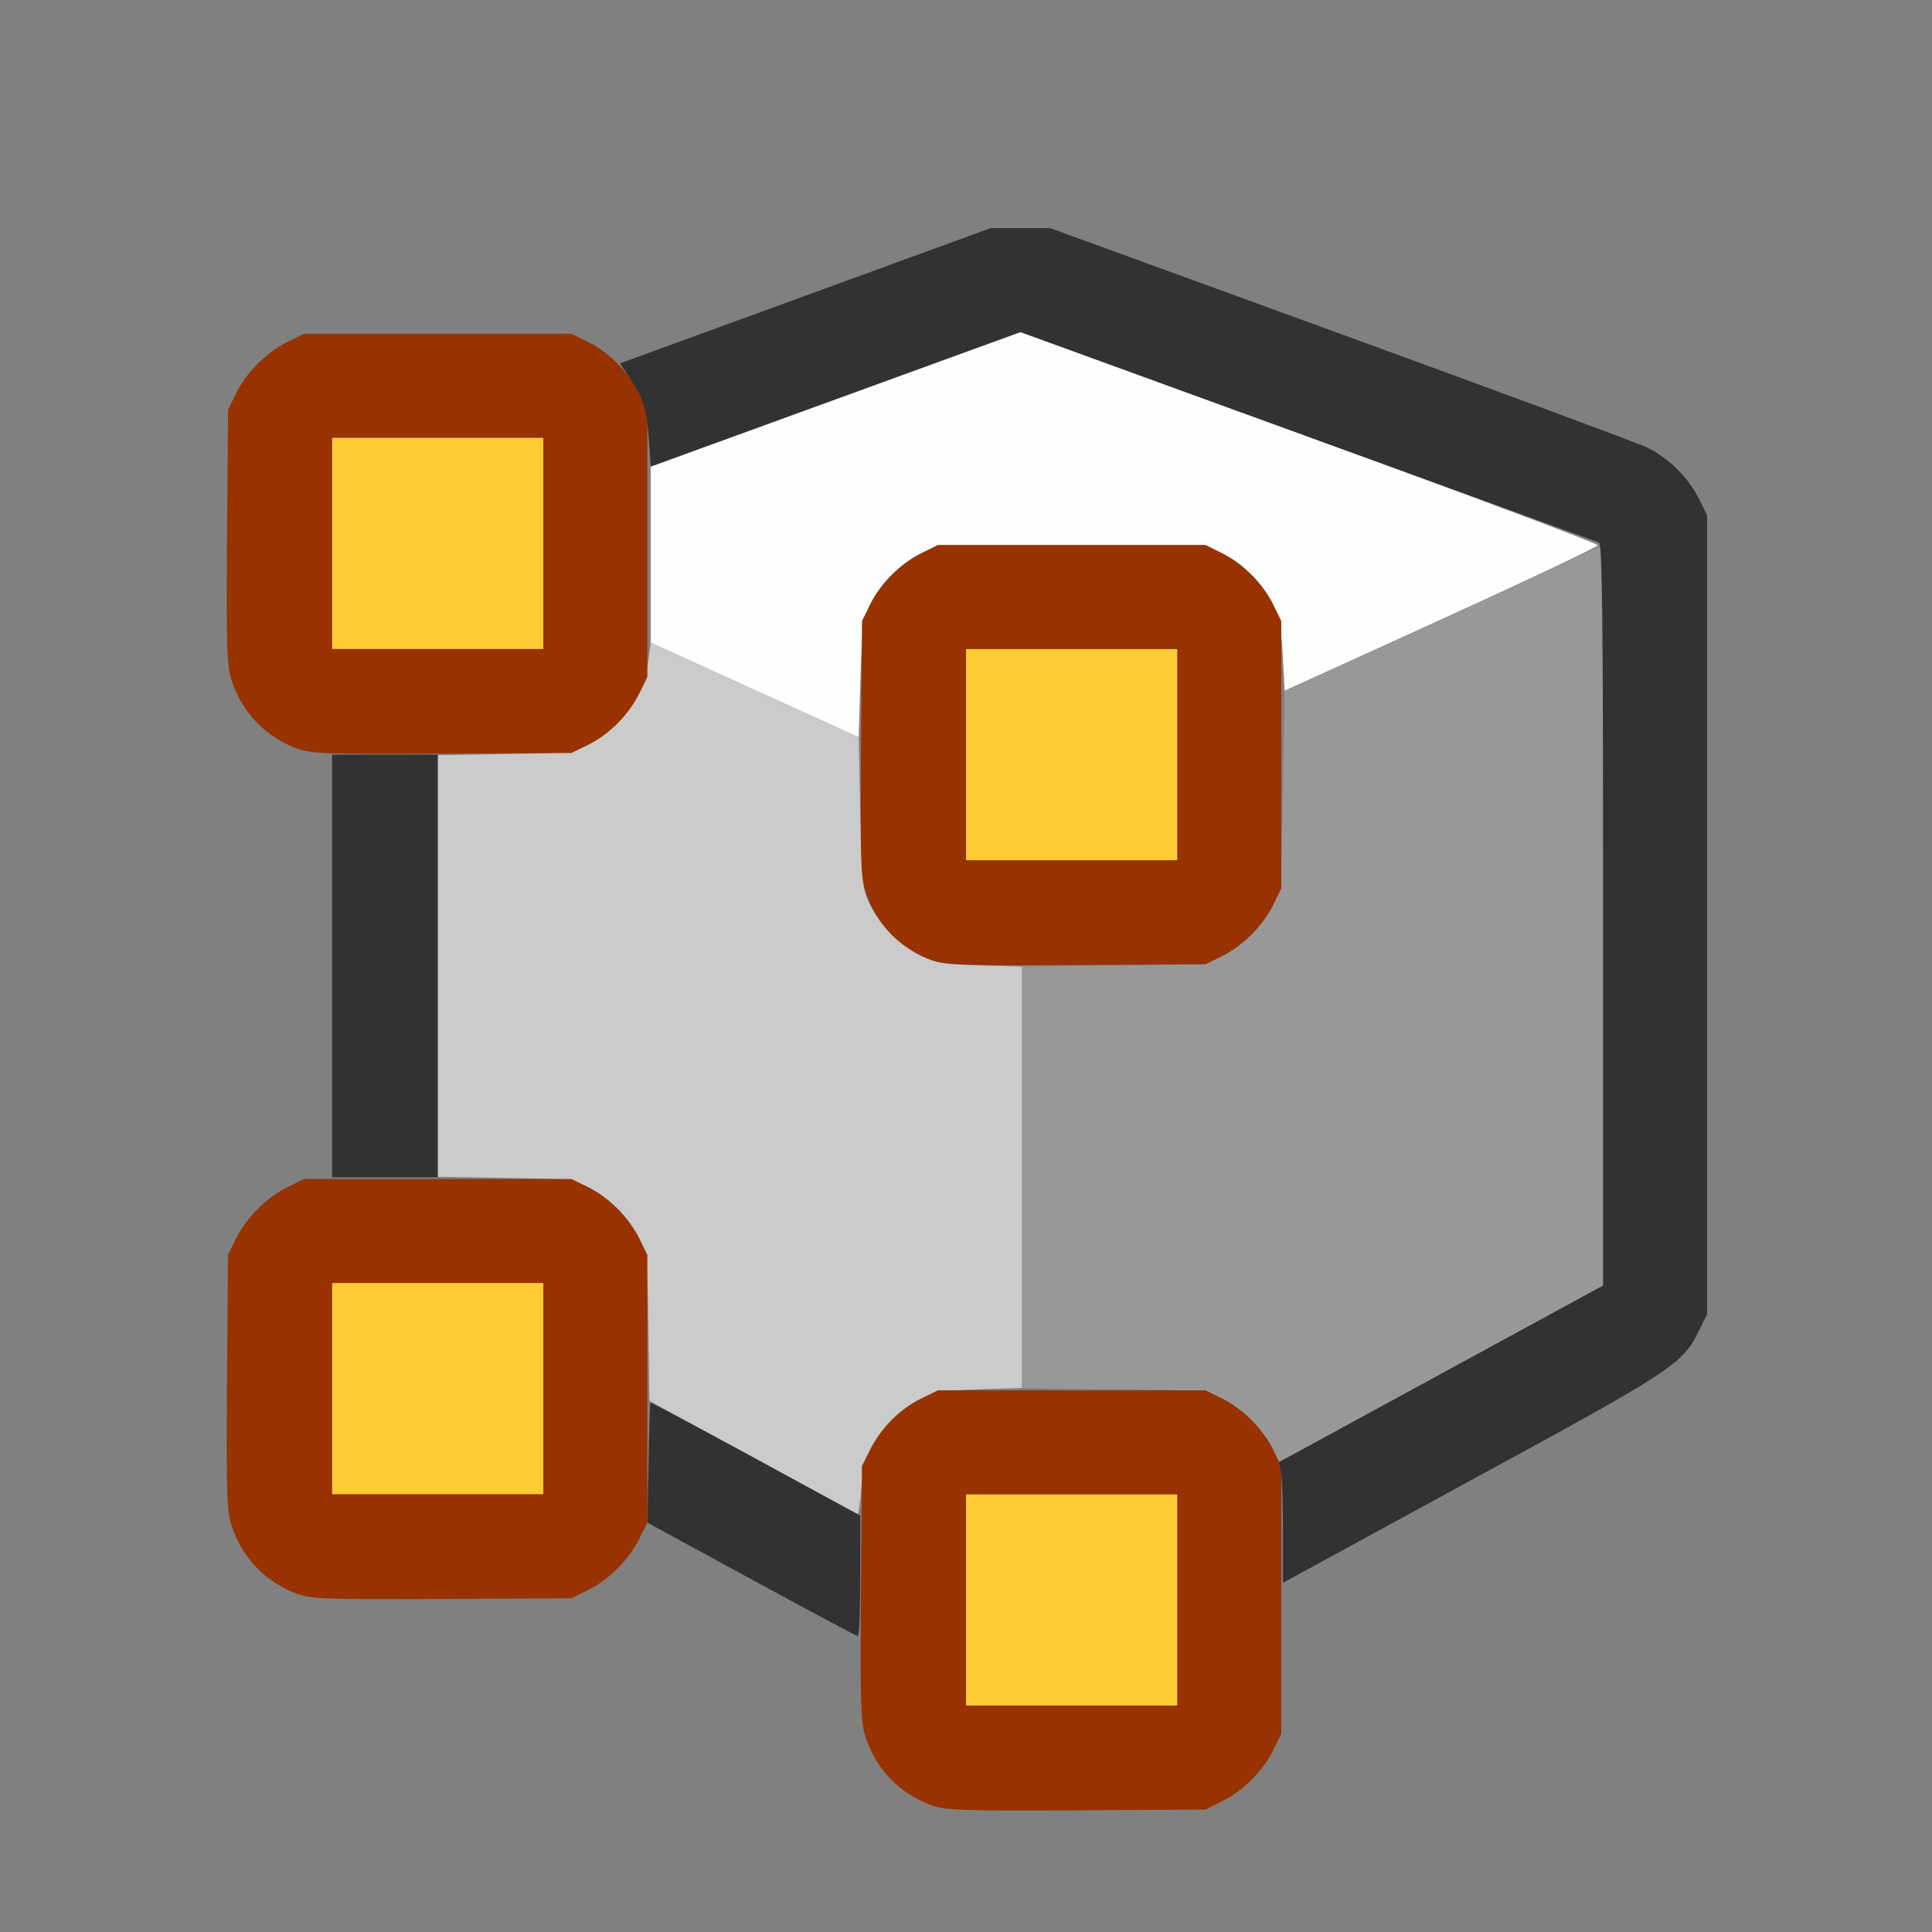 <?xml version="1.0" encoding="UTF-8" standalone="no"?>
<!-- Created with Inkscape (http://www.inkscape.org/) -->

<svg
   version="1.1"
   id="svg2"
   width="1600"
   height="1600"
   viewBox="0 0 1600 1600"
   sodipodi:docname="editmode_hlt.svg"
   inkscape:version="1.2.2 (732a01da63, 2022-12-09)"
   xmlns:inkscape="http://www.inkscape.org/namespaces/inkscape"
   xmlns:sodipodi="http://sodipodi.sourceforge.net/DTD/sodipodi-0.dtd"
   xmlns="http://www.w3.org/2000/svg"
   xmlns:svg="http://www.w3.org/2000/svg"
   xmlns:rdf="http://www.w3.org/1999/02/22-rdf-syntax-ns#"
   xmlns:cc="http://creativecommons.org/ns#"
   xmlns:dc="http://purl.org/dc/elements/1.1/">
  <rect x="0" y="0" width="1600" height="1600" fill="#808080" stroke="none"/>
  <defs
     id="defs6" />
  <sodipodi:namedview
     pagecolor="#808080"
     bordercolor="#666666"
     borderopacity="1"
     objecttolerance="10"
     gridtolerance="10"
     guidetolerance="10"
     inkscape:pageopacity="0"
     inkscape:pageshadow="2"
     inkscape:window-width="1993"
     inkscape:window-height="1009"
     id="namedview4"
     showgrid="false"
     inkscape:zoom="0.5"
     inkscape:cx="623"
     inkscape:cy="682"
     inkscape:window-x="-8"
     inkscape:window-y="-8"
     inkscape:window-maximized="1"
     inkscape:current-layer="EDITMODE_HLT"
     inkscape:showpageshadow="0"
     inkscape:pagecheckerboard="true"
     inkscape:deskcolor="#d1d1d1" />
  <g
     id="EDITMODE_HLT"
     transform="matrix(87.5,0,0,87.5,100,100)"
     style="stroke-width:0.011">
    <path
       style="fill:none;stroke-width:0"
       d="M 0,8 V 0 h 8 8 v 8 8 l -2.914,-0.002 c -2.69,-0.001 -2.903,-0.005 -2.774,-0.051 0.28,-0.098 0.482,-0.288 0.626,-0.589 0.033,-0.069 0.049,-0.28 0.061,-0.812 l 0.016,-0.718 1.781,-0.97 c 1.906,-1.038 1.985,-1.09 2.142,-1.406 l 0.077,-0.156 v -3.781 -3.781 l -0.077,-0.156 C 14.836,3.372 14.645,3.185 14.436,3.087 14.342,3.043 13.035,2.559 11.531,2.011 L 8.797,1.016 8.5,1.018 8.203,1.021 6.485,1.651 C 5.54,1.998 4.755,2.281 4.741,2.281 4.726,2.281 4.655,2.24 4.582,2.19 4.308,2.002 4.26,1.996 2.936,2.006 L 1.734,2.016 1.578,2.093 C 1.379,2.192 1.192,2.379 1.093,2.578 L 1.016,2.734 V 4 5.266 l 0.077,0.156 C 1.241,5.721 1.545,5.946 1.861,5.989 L 2,6.008 V 8 9.992 l -0.139,0.019 c -0.315,0.043 -0.619,0.268 -0.768,0.568 l -0.077,0.156 V 12 13.266 l 0.077,0.156 c 0.099,0.199 0.286,0.386 0.485,0.485 l 0.156,0.077 H 3 4.266 l 0.156,-0.077 c 0.199,-0.099 0.388,-0.288 0.477,-0.477 0.038,-0.082 0.079,-0.148 0.09,-0.148 0.011,0 0.467,0.243 1.014,0.539 L 6.998,14.359 6.999,14.757 c 7.094e-4,0.282 0.016,0.441 0.052,0.547 0.105,0.31 0.329,0.537 0.637,0.644 0.129,0.045 -0.174,0.049 -3.774,0.051 L 0,16 Z"
       id="path831"
       inkscape:connector-curvature="0" />
    <path
       style="fill:#fefefe;stroke-width:0"
       d="M 6,5.388 5.016,4.94 V 4.107 3.273 L 6.766,2.636 8.516,2 11.25,2.994 c 1.504,0.547 2.733,1.008 2.73,1.024 -0.002,0.016 -0.67,0.332 -1.484,0.703 L 11.016,5.395 10.998,5.065 C 10.984,4.806 10.964,4.701 10.905,4.578 10.81,4.38 10.623,4.192 10.422,4.093 L 10.266,4.016 H 9 7.734 L 7.578,4.093 C 7.378,4.192 7.191,4.379 7.094,4.578 7.024,4.721 7.016,4.783 7.001,5.285 L 6.984,5.835 Z"
       id="path829"
       inkscape:connector-curvature="0" />
    <path
       style="fill:#cbcbcb;stroke-width:0"
       d="M 5.979,12.65 5.004,12.116 4.994,11.425 C 4.985,10.763 4.981,10.728 4.907,10.578 4.808,10.379 4.621,10.192 4.422,10.093 4.274,10.02 4.232,10.016 3.633,10.006 L 3,9.995 V 8 6.005 L 3.633,5.994 C 4.232,5.984 4.274,5.98 4.422,5.907 4.732,5.753 4.949,5.451 4.994,5.108 L 5.016,4.94 6,5.387 6.984,5.835 7,6.55 c 0.015,0.681 0.02,0.723 0.093,0.872 0.099,0.2 0.286,0.387 0.485,0.484 0.134,0.065 0.212,0.078 0.555,0.088 L 8.531,8.006 V 10 11.994 l -0.398,0.012 c -0.343,0.011 -0.42,0.023 -0.555,0.088 -0.34,0.165 -0.545,0.477 -0.571,0.867 -0.008,0.125 -0.024,0.226 -0.034,0.225 -0.011,-9.69e-4 -0.458,-0.242 -0.994,-0.536 z"
       id="path827"
       inkscape:connector-curvature="0" />
    <path
       style="fill:#fecb32;stroke-width:0"
       d="m 8,14 v -1 h 1 1 v 1 1 H 9 8 Z M 2,12 v -1 h 1 1 v 1 1 H 3 2 Z M 8,6 V 5 h 1 1 V 6 7 H 9 8 Z M 2,4 V 3 H 3 4 V 4 5 H 3 2 Z"
       id="path825"
       inkscape:connector-curvature="0" />
    <path
       style="fill:#989898;stroke-width:0"
       d="m 10.892,12.557 c -0.075,-0.17 -0.274,-0.367 -0.47,-0.464 -0.153,-0.076 -0.173,-0.078 -1.023,-0.087 L 8.531,11.996 V 10 8.004 l 0.867,-0.01 C 10.249,7.985 10.269,7.983 10.422,7.907 10.621,7.808 10.808,7.621 10.907,7.422 10.983,7.269 10.985,7.247 11,6.33 l 0.016,-0.935 1.466,-0.666 c 0.806,-0.366 1.485,-0.682 1.508,-0.701 0.035,-0.029 0.042,0.533 0.042,3.481 v 3.516 l -1.526,0.832 c -0.84,0.458 -1.533,0.832 -1.541,0.832 -0.008,0 -0.04,-0.059 -0.072,-0.131 z"
       id="path823"
       inkscape:connector-curvature="0" />
    <path
       style="fill:#983200;stroke-width:0"
       d="M 7.688,15.949 C 7.375,15.838 7.151,15.608 7.048,15.294 7.004,15.159 6.998,14.979 7.006,13.936 l 0.009,-1.202 0.077,-0.156 C 7.192,12.379 7.379,12.192 7.578,12.093 l 0.156,-0.077 H 9 10.266 l 0.156,0.077 c 0.199,0.099 0.386,0.286 0.485,0.485 l 0.077,0.156 V 14 15.266 l -0.077,0.156 c -0.099,0.199 -0.286,0.386 -0.485,0.485 l -0.156,0.077 -1.219,0.007 c -1.048,0.006 -1.238,6.2e-5 -1.359,-0.043 z M 10,14 V 13 H 9 8 v 1 1 h 1 1 z M 1.688,13.949 C 1.375,13.838 1.151,13.608 1.048,13.294 1.004,13.159 0.998,12.979 1.006,11.936 l 0.009,-1.202 0.077,-0.156 C 1.192,10.379 1.379,10.192 1.578,10.093 l 0.156,-0.077 H 3 4.266 l 0.156,0.077 c 0.199,0.099 0.386,0.286 0.485,0.485 l 0.077,0.156 V 12 13.266 l -0.077,0.156 C 4.808,13.621 4.621,13.808 4.422,13.907 l -0.156,0.077 -1.219,0.007 c -1.048,0.006 -1.238,6.2e-5 -1.359,-0.043 z M 4,12 V 11 H 3 2 v 1 1 H 3 4 Z M 7.688,7.949 C 7.375,7.838 7.151,7.608 7.048,7.294 7.004,7.159 6.998,6.979 7.006,5.936 L 7.016,4.734 7.093,4.578 C 7.192,4.379 7.379,4.192 7.578,4.093 L 7.734,4.016 H 9 10.266 l 0.156,0.077 c 0.199,0.099 0.386,0.286 0.485,0.485 l 0.077,0.156 V 6 7.266 l -0.077,0.156 c -0.099,0.199 -0.286,0.386 -0.485,0.485 l -0.156,0.077 -1.219,0.007 c -1.048,0.006 -1.238,6.26e-5 -1.359,-0.043 z M 10,6 V 5 H 9 8 v 1 1 h 1 1 z M 1.688,5.949 C 1.375,5.838 1.151,5.608 1.048,5.294 1.004,5.159 0.998,4.979 1.006,3.936 L 1.016,2.734 1.093,2.578 C 1.192,2.379 1.379,2.192 1.578,2.093 L 1.734,2.016 H 3 4.266 l 0.156,0.077 C 4.621,2.192 4.808,2.379 4.907,2.578 l 0.077,0.156 V 4 5.266 l -0.077,0.156 C 4.808,5.621 4.621,5.808 4.422,5.907 l -0.156,0.077 -1.219,0.007 c -1.048,0.006 -1.238,6.26e-5 -1.359,-0.043 z M 4,4 V 3 H 3 2 v 1 1 h 1 1 z"
       id="path821"
       inkscape:connector-curvature="0" />
    <path
       style="fill:#323232;stroke-width:0"
       d="M 5.969,13.805 4.984,13.268 4.995,12.704 c 0.006,-0.31 0.014,-0.567 0.018,-0.572 0.004,-0.004 0.453,0.235 0.997,0.531 l 0.989,0.539 2.188e-4,0.57 c 1.25e-4,0.314 -0.01,0.57 -0.023,0.57 -0.013,-4.1e-4 -0.466,-0.242 -1.008,-0.538 z M 11,13.36 c 0,-0.263 -0.008,-0.52 -0.019,-0.571 l -0.019,-0.093 1.534,-0.836 1.534,-0.836 V 7.515 c 0,-2.778 -0.008,-3.512 -0.039,-3.523 -0.021,-0.008 -1.263,-0.46 -2.758,-1.003 L 8.515,2 6.765,2.637 5.016,3.273 4.997,3.004 C 4.977,2.72 4.946,2.626 4.809,2.421 L 4.726,2.296 6.48,1.656 8.234,1.016 h 0.281 0.281 l 2.734,0.996 c 1.504,0.548 2.811,1.032 2.904,1.075 0.209,0.098 0.4,0.285 0.503,0.491 l 0.077,0.156 v 3.781 3.781 l -0.077,0.156 c -0.157,0.318 -0.234,0.369 -2.15,1.411 L 11,13.838 Z M 2,8 V 6 H 2.5 3 v 2 2 H 2.5 2 Z"
       id="path819"
       inkscape:connector-curvature="0" />
  </g>
</svg>
